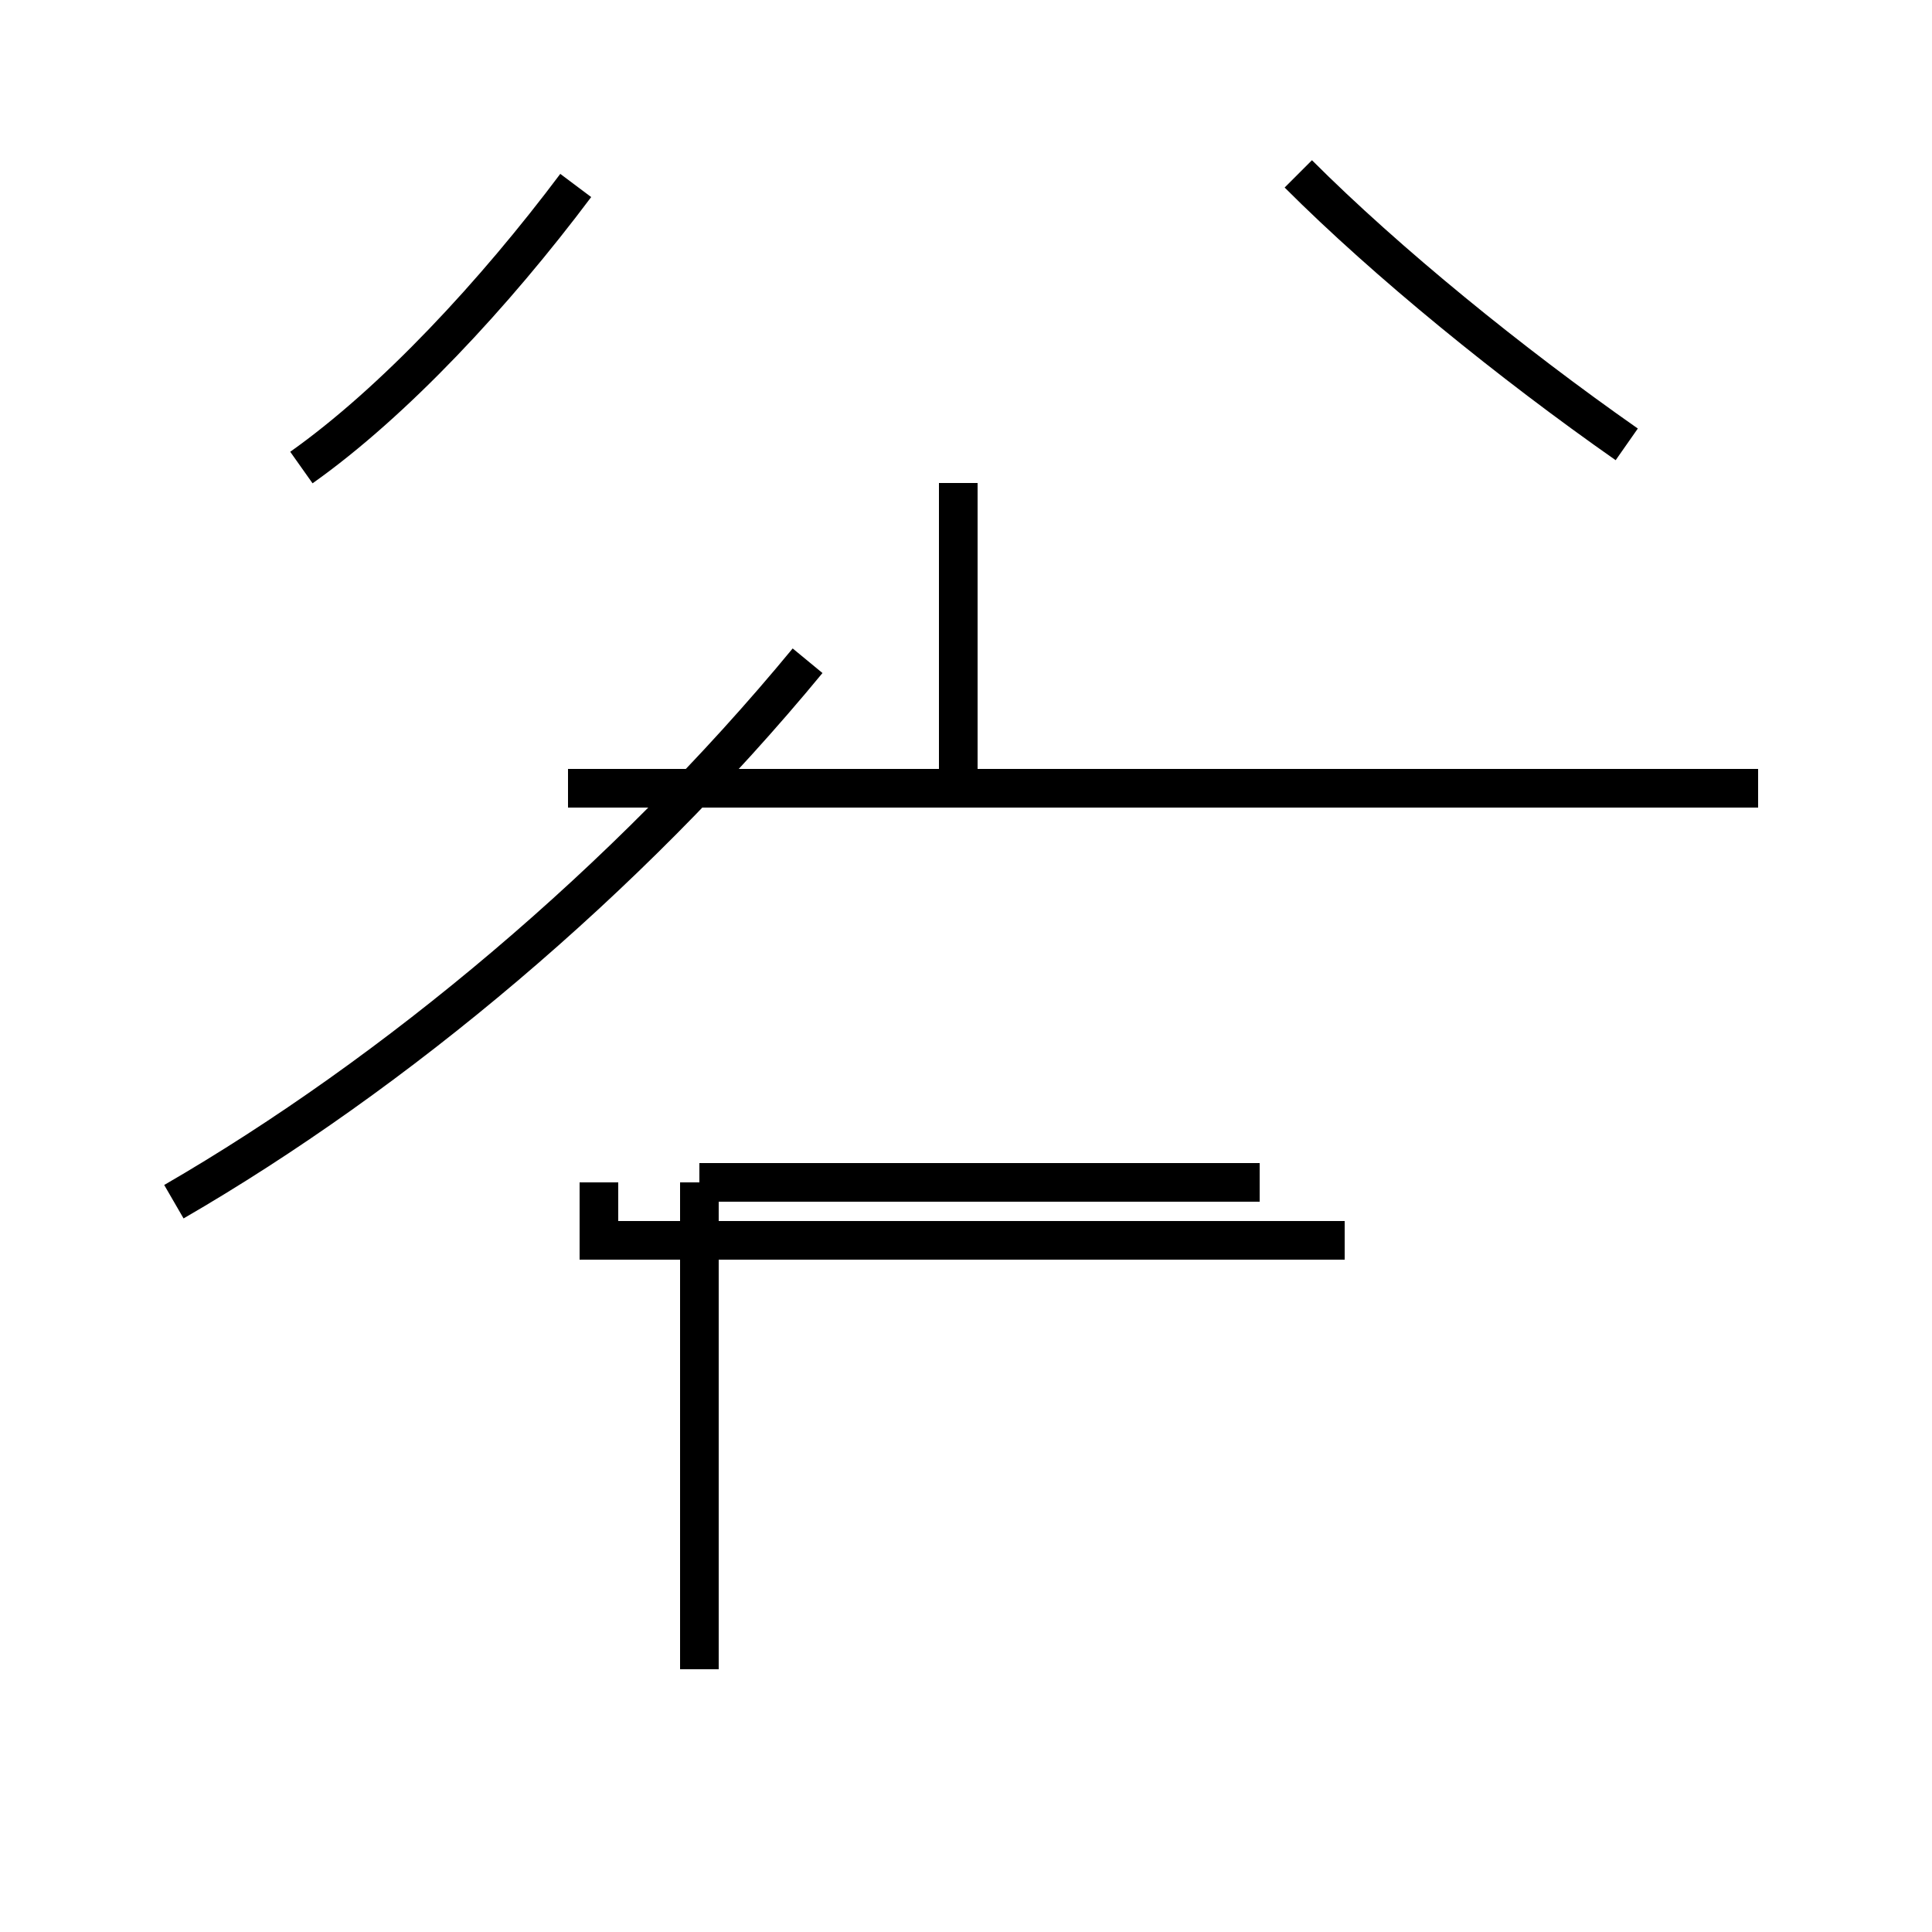 <?xml version='1.0' encoding='utf8'?>
<svg viewBox="0.0 -44.0 50.0 50.0" version="1.1" xmlns="http://www.w3.org/2000/svg">
<rect x="0.0" y="-44.0" width="50.0" height="50.0" fill="#808080" stroke="none"/>
<rect x="-1000" y="-1000" width="2000" height="2000" stroke="white" fill="white"/>
<g style="fill:none; stroke:#000000;  stroke-width:1">
<path d="M 7.8 31.9 C 10.2 33.6 12.8 36.4 14.9 39.2 M 42.1 32.5 C 39.1 34.6 35.9 37.2 33.6 39.5 M 45.5 23.6 L 14.7 23.6 M 24.8 23.6 L 24.8 31.5 M 35.2 23.6 L 14.7 23.6 M 4.5 12.9 C 10.2 16.2 16.2 21.2 20.9 26.9 M 18.1 13.4 L 18.1 0.8 M 32.6 13.4 L 18.1 13.4 M 34.8 11.9 L 15.5 11.9 L 15.5 13.4 " transform="scale(1, -1)" />
</g>
</svg>